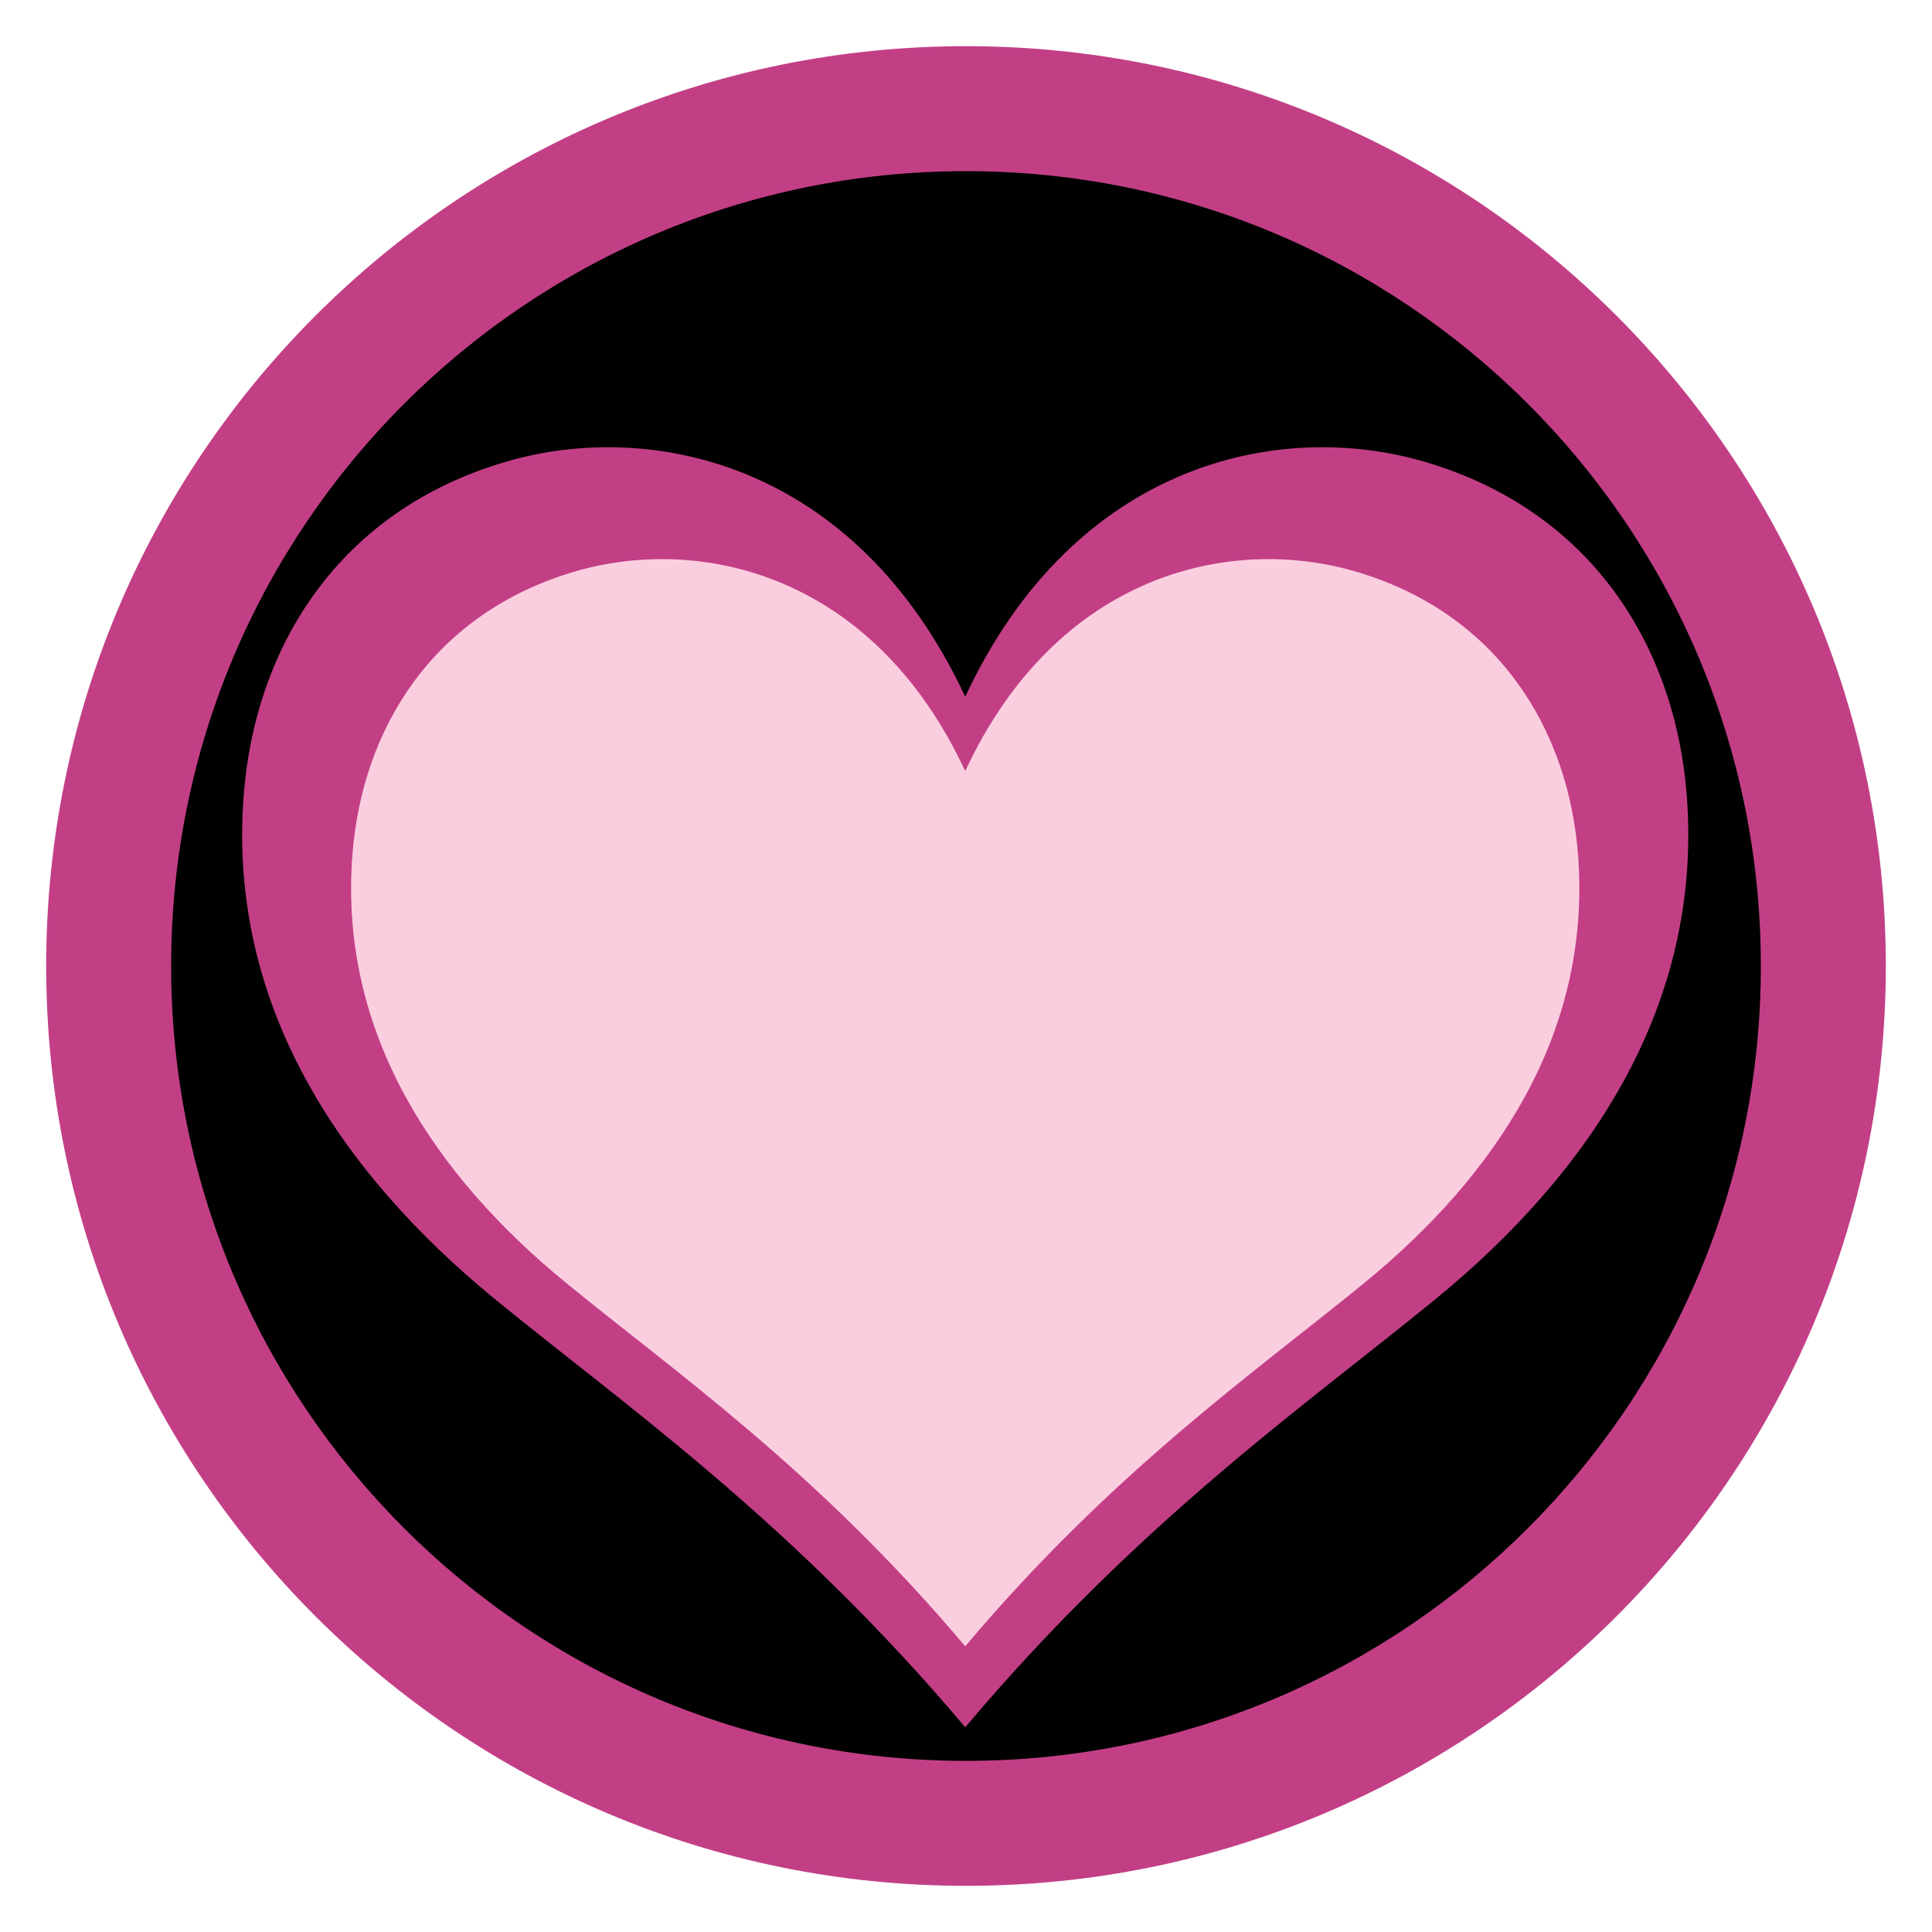 <?xml version="1.0" encoding="UTF-8"?>
<!DOCTYPE svg PUBLIC "-//W3C//DTD SVG 1.1//EN" "http://www.w3.org/Graphics/SVG/1.1/DTD/svg11.dtd">
<!-- Creator: CorelDRAW -->
<svg xmlns="http://www.w3.org/2000/svg" xml:space="preserve" width="152.4mm" height="152.4mm" version="1.1" style="shape-rendering:geometricPrecision; text-rendering:geometricPrecision; image-rendering:optimizeQuality; fill-rule:evenodd; clip-rule:evenodd"
viewBox="0 0 15240 15240"
 xmlns:xlink="http://www.w3.org/1999/xlink"
 xmlns:xodm="http://www.corel.com/coreldraw/odm/2003">
 <defs>
  <style type="text/css">
   <![CDATA[
    .fil0 {fill:none}
    .fil1 {fill:black}
    .fil2 {fill:#C23F86}
    .fil3 {fill:#FBCEDF}
   ]]>
  </style>
 </defs>
 <g id="Capa_x0020_1">
  <g id="_3018013890368">
   <rect class="fil0" x="-0" y="-0" width="15240" height="15240"/>
   <ellipse id="contour" class="fil1" cx="7620.01" cy="7620" rx="7200.69" ry="7200.73"/>
   <path id="contour_157" class="fil2" d="M7620.01 364.25c4007.22,0 7255.71,3248.52 7255.71,7255.75 0,4007.22 -3248.49,7255.74 -7255.71,7255.74 -4007.22,0 -7255.7,-3248.52 -7255.7,-7255.74 0,-4007.23 3248.48,-7255.75 7255.7,-7255.75zm-0.06 985.8c3462.82,0 6270.01,2807.18 6270.01,6270 0,3462.82 -2807.19,6270.01 -6270.01,6270.01 -3462.82,0 -6270,-2807.19 -6270,-6270.01 0,-3462.82 2807.18,-6270 6270,-6270z"/>
   <path class="fil2" d="M7613.83 5496.12c-861.61,-1845.96 -2472.2,-2187.4 -3615.21,-1856.03 -1318.78,382.31 -1988.57,1454.15 -2077.14,2643.7 -122.62,1646.95 763.43,2965.5 1981.98,3963.53 995.38,815.25 2333.22,1742.96 3710.37,3377.96 1377.15,-1635 2714.99,-2562.71 3710.37,-3377.96 1218.55,-998.03 2104.6,-2316.58 1981.98,-3963.53 -88.57,-1189.55 -758.36,-2261.39 -2077.14,-2643.7 -1143.01,-331.37 -2753.6,10.07 -3615.21,1856.03z"/>
   <path class="fil3" d="M7613.83 6082.18c-731.79,-1567.83 -2099.71,-1857.81 -3070.49,-1576.38 -1120.08,324.71 -1688.94,1235.05 -1764.17,2245.37 -104.15,1398.8 648.4,2518.67 1683.35,3366.33 845.4,692.41 1981.66,1480.34 3151.31,2868.99 1169.65,-1388.65 2305.91,-2176.58 3151.31,-2868.99 1034.95,-847.66 1787.5,-1967.53 1683.35,-3366.33 -75.23,-1010.32 -644.09,-1920.66 -1764.17,-2245.37 -970.78,-281.43 -2338.7,8.55 -3070.49,1576.38z"/>
  </g>
 </g>
</svg>
